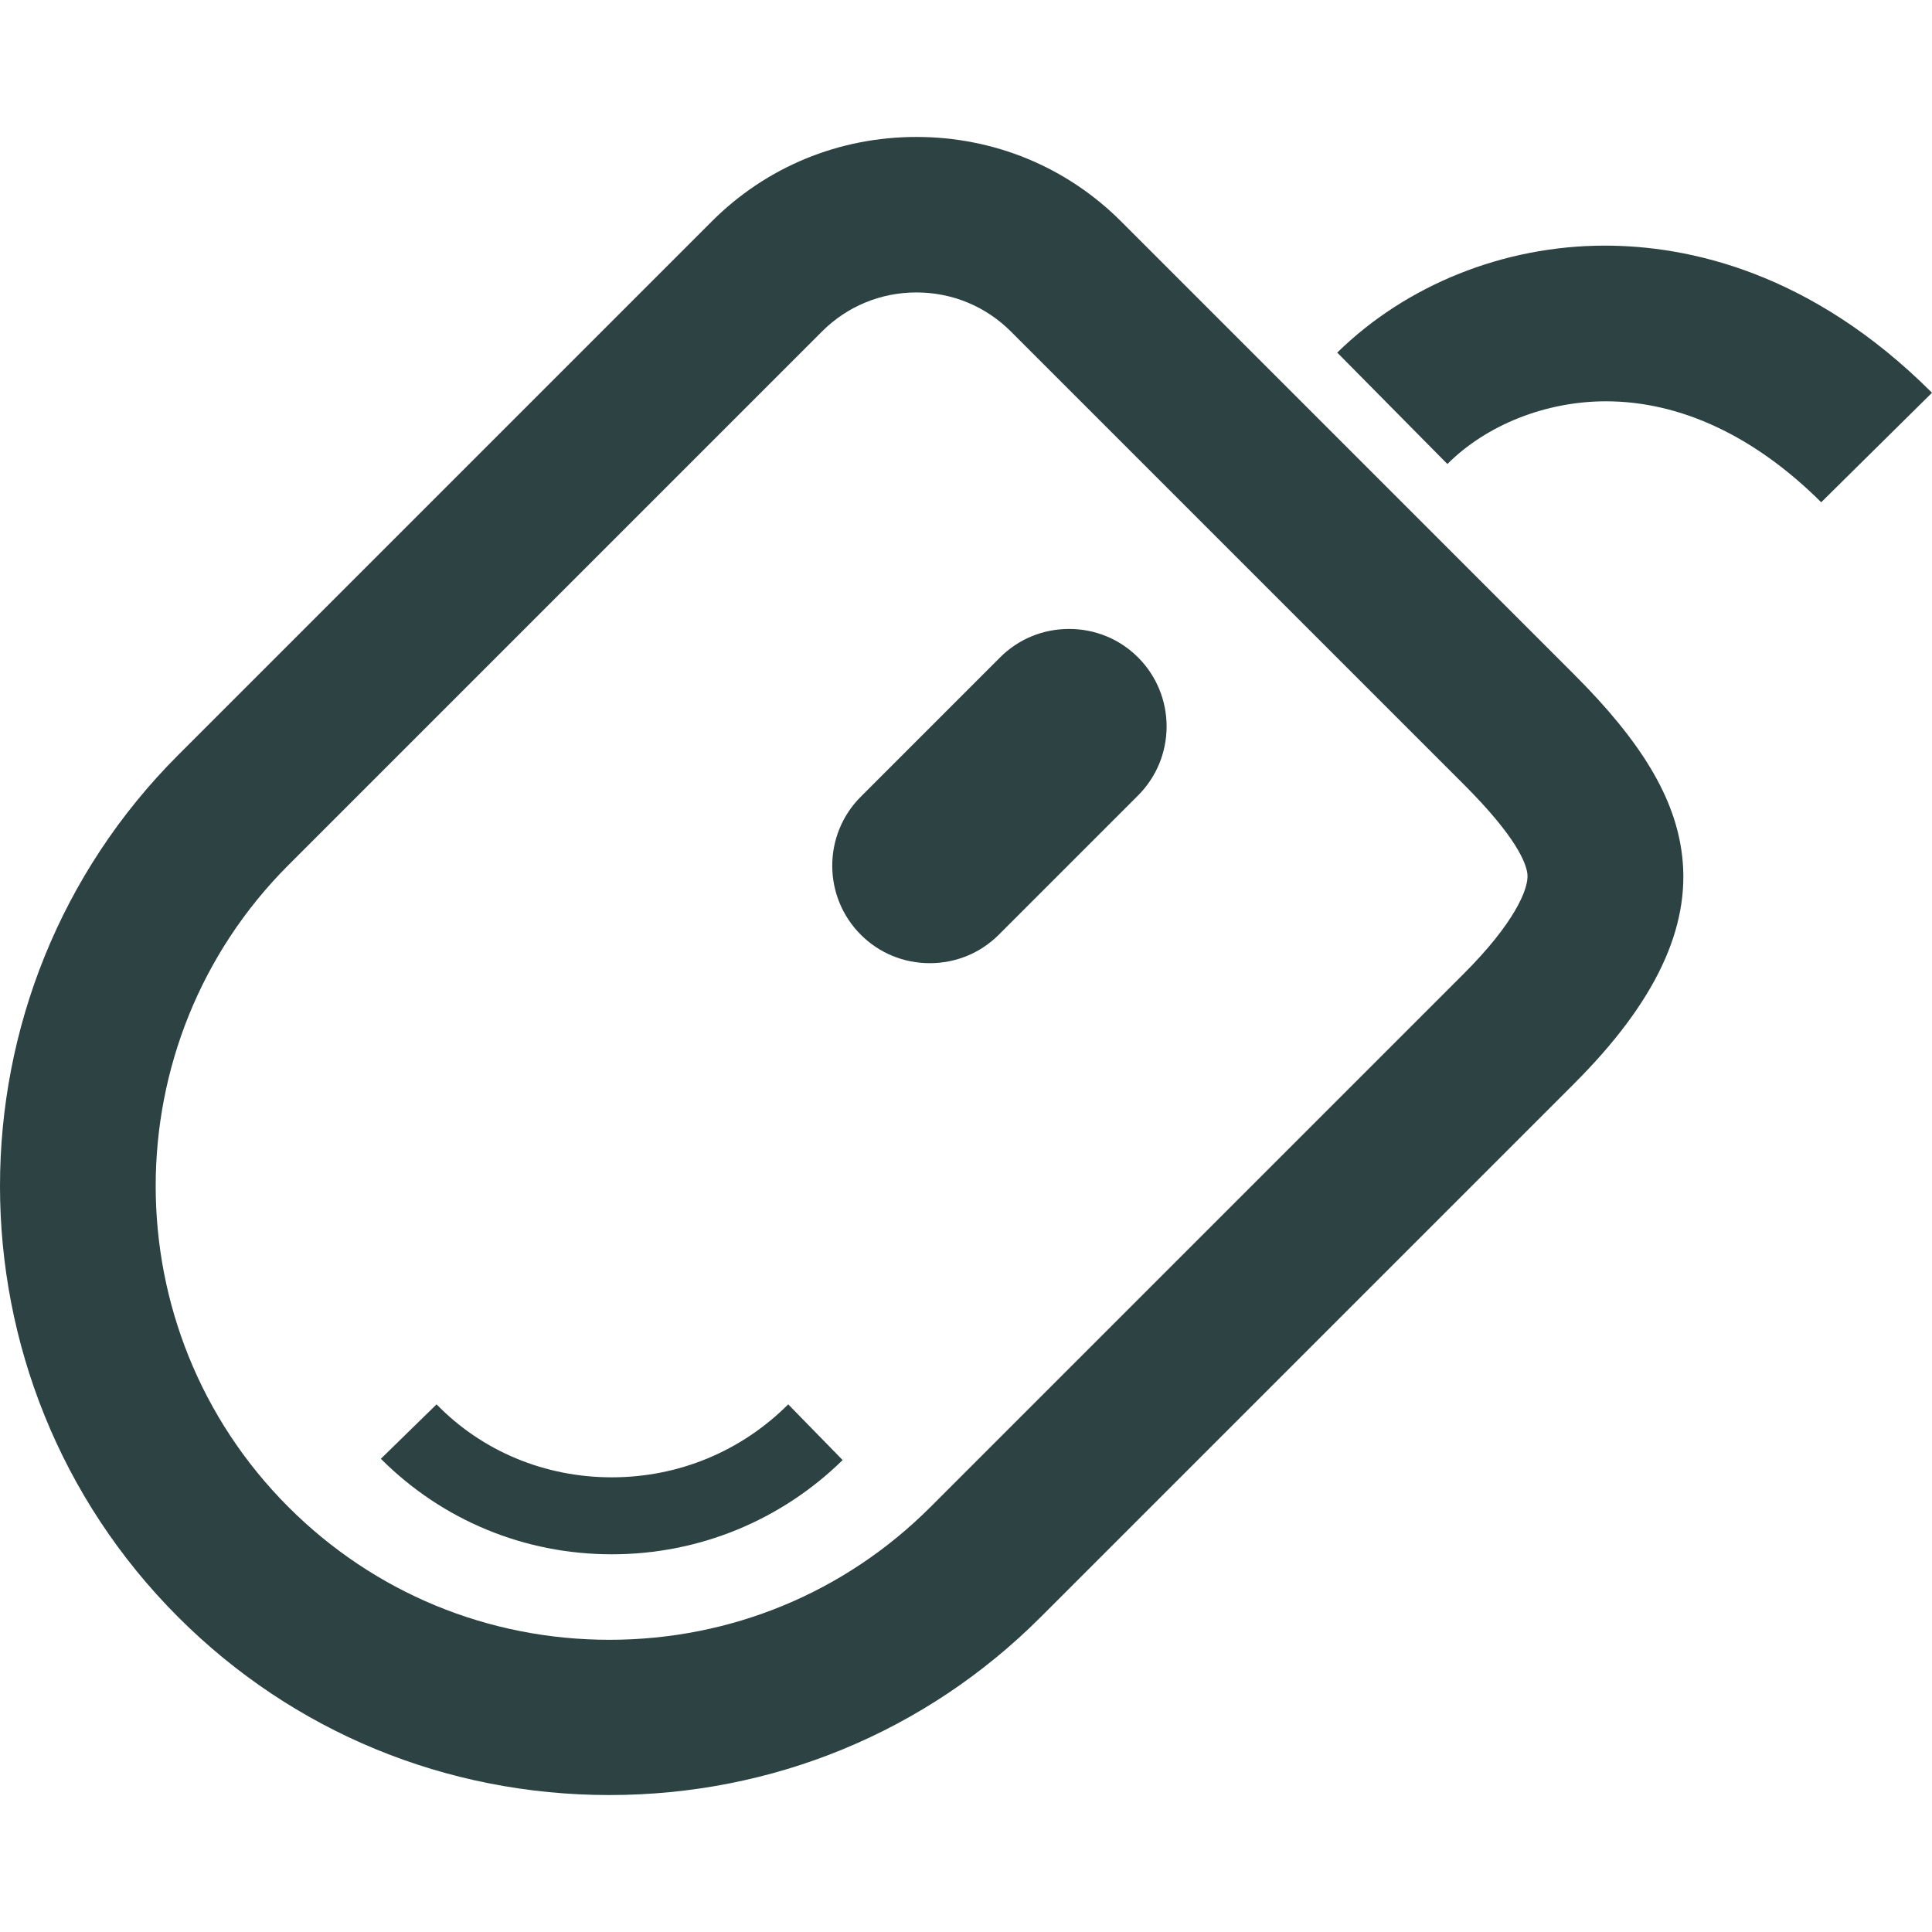 <!--?xml version="1.0" encoding="utf-8"?-->
<!-- Generator: Adobe Illustrator 18.0.0, SVG Export Plug-In . SVG Version: 6.00 Build 0)  -->

<svg version="1.1" id="_x32_" xmlns="http://www.w3.org/2000/svg" xmlns:xlink="http://www.w3.org/1999/xlink" x="0px" y="0px" viewBox="0 0 512 512" style="width: 256px; height: 256px; opacity: 1;" xml:space="preserve">
<style type="text/css">
	.st0{fill:#4B4B4B;}
</style>
<g>
	<path class="st0" d="M417.167,178.745L297.079,58.653c-14.42-14.418-33.674-22.36-54.212-22.36
		c-20.539,0-39.792,7.942-54.213,22.36L47.249,200.058c-62.999,63.005-62.999,165.516,0,228.517
		c30.392,30.392,70.97,47.132,114.256,47.132s83.864-16.74,114.256-47.132L417.167,287.17
		c21.512-21.508,30.869-41.277,28.608-60.429C443.981,211.537,435.158,196.732,417.167,178.745z M387.978,257.978L246.574,399.382
		c-22.687,22.689-52.898,35.18-85.07,35.18c-32.169,0-62.379-12.492-85.066-35.18c-46.906-46.906-46.906-123.226,0-170.132
		L217.842,87.846c6.674-6.672,15.562-10.346,25.024-10.346c9.462,0,18.35,3.674,25.024,10.346l120.088,120.088
		c13.822,13.824,16.458,20.75,16.8,23.646C405.246,235.543,401.128,244.834,387.978,257.978z" style="fill: rgb(45, 66, 67);"></path>
	<path class="st0" d="M162.123,391.507c-17.692-0.004-34.301-6.871-46.429-19.339l-14.764,14.426
		c16.318,16.318,38.051,25.307,61.193,25.311c23.132,0,44.861-8.986,61.185-24.971l-14.424-14.766
		C196.41,384.64,179.805,391.507,162.123,391.507z" style="fill: rgb(45, 66, 67);"></path>
	<path class="st0" d="M425.3,65.094c-26.834,0-52.68,10.455-70.916,28.348l29.19,29.528c10.406-10.404,26.113-16.619,42.014-16.619
		c19.755,0,39.478,9.251,57.05,26.757l29.36-29.02C479.769,71.856,447.063,65.094,425.3,65.094z" style="fill: rgb(45, 66, 67);"></path>
	<path class="st0" d="M283.315,166.676c-6.928,0-13.422,2.681-18.286,7.544l-36.912,36.916c-10.084,10.084-10.084,26.488,0,36.572
		c4.864,4.866,11.358,7.543,18.286,7.543c6.928,0,13.422-2.677,18.286-7.543l36.912-36.912c10.082-10.08,10.082-26.488,0-36.575
		C296.737,169.357,290.243,166.676,283.315,166.676z" style="fill: rgb(45, 66, 67);"></path>
</g>
</svg>
